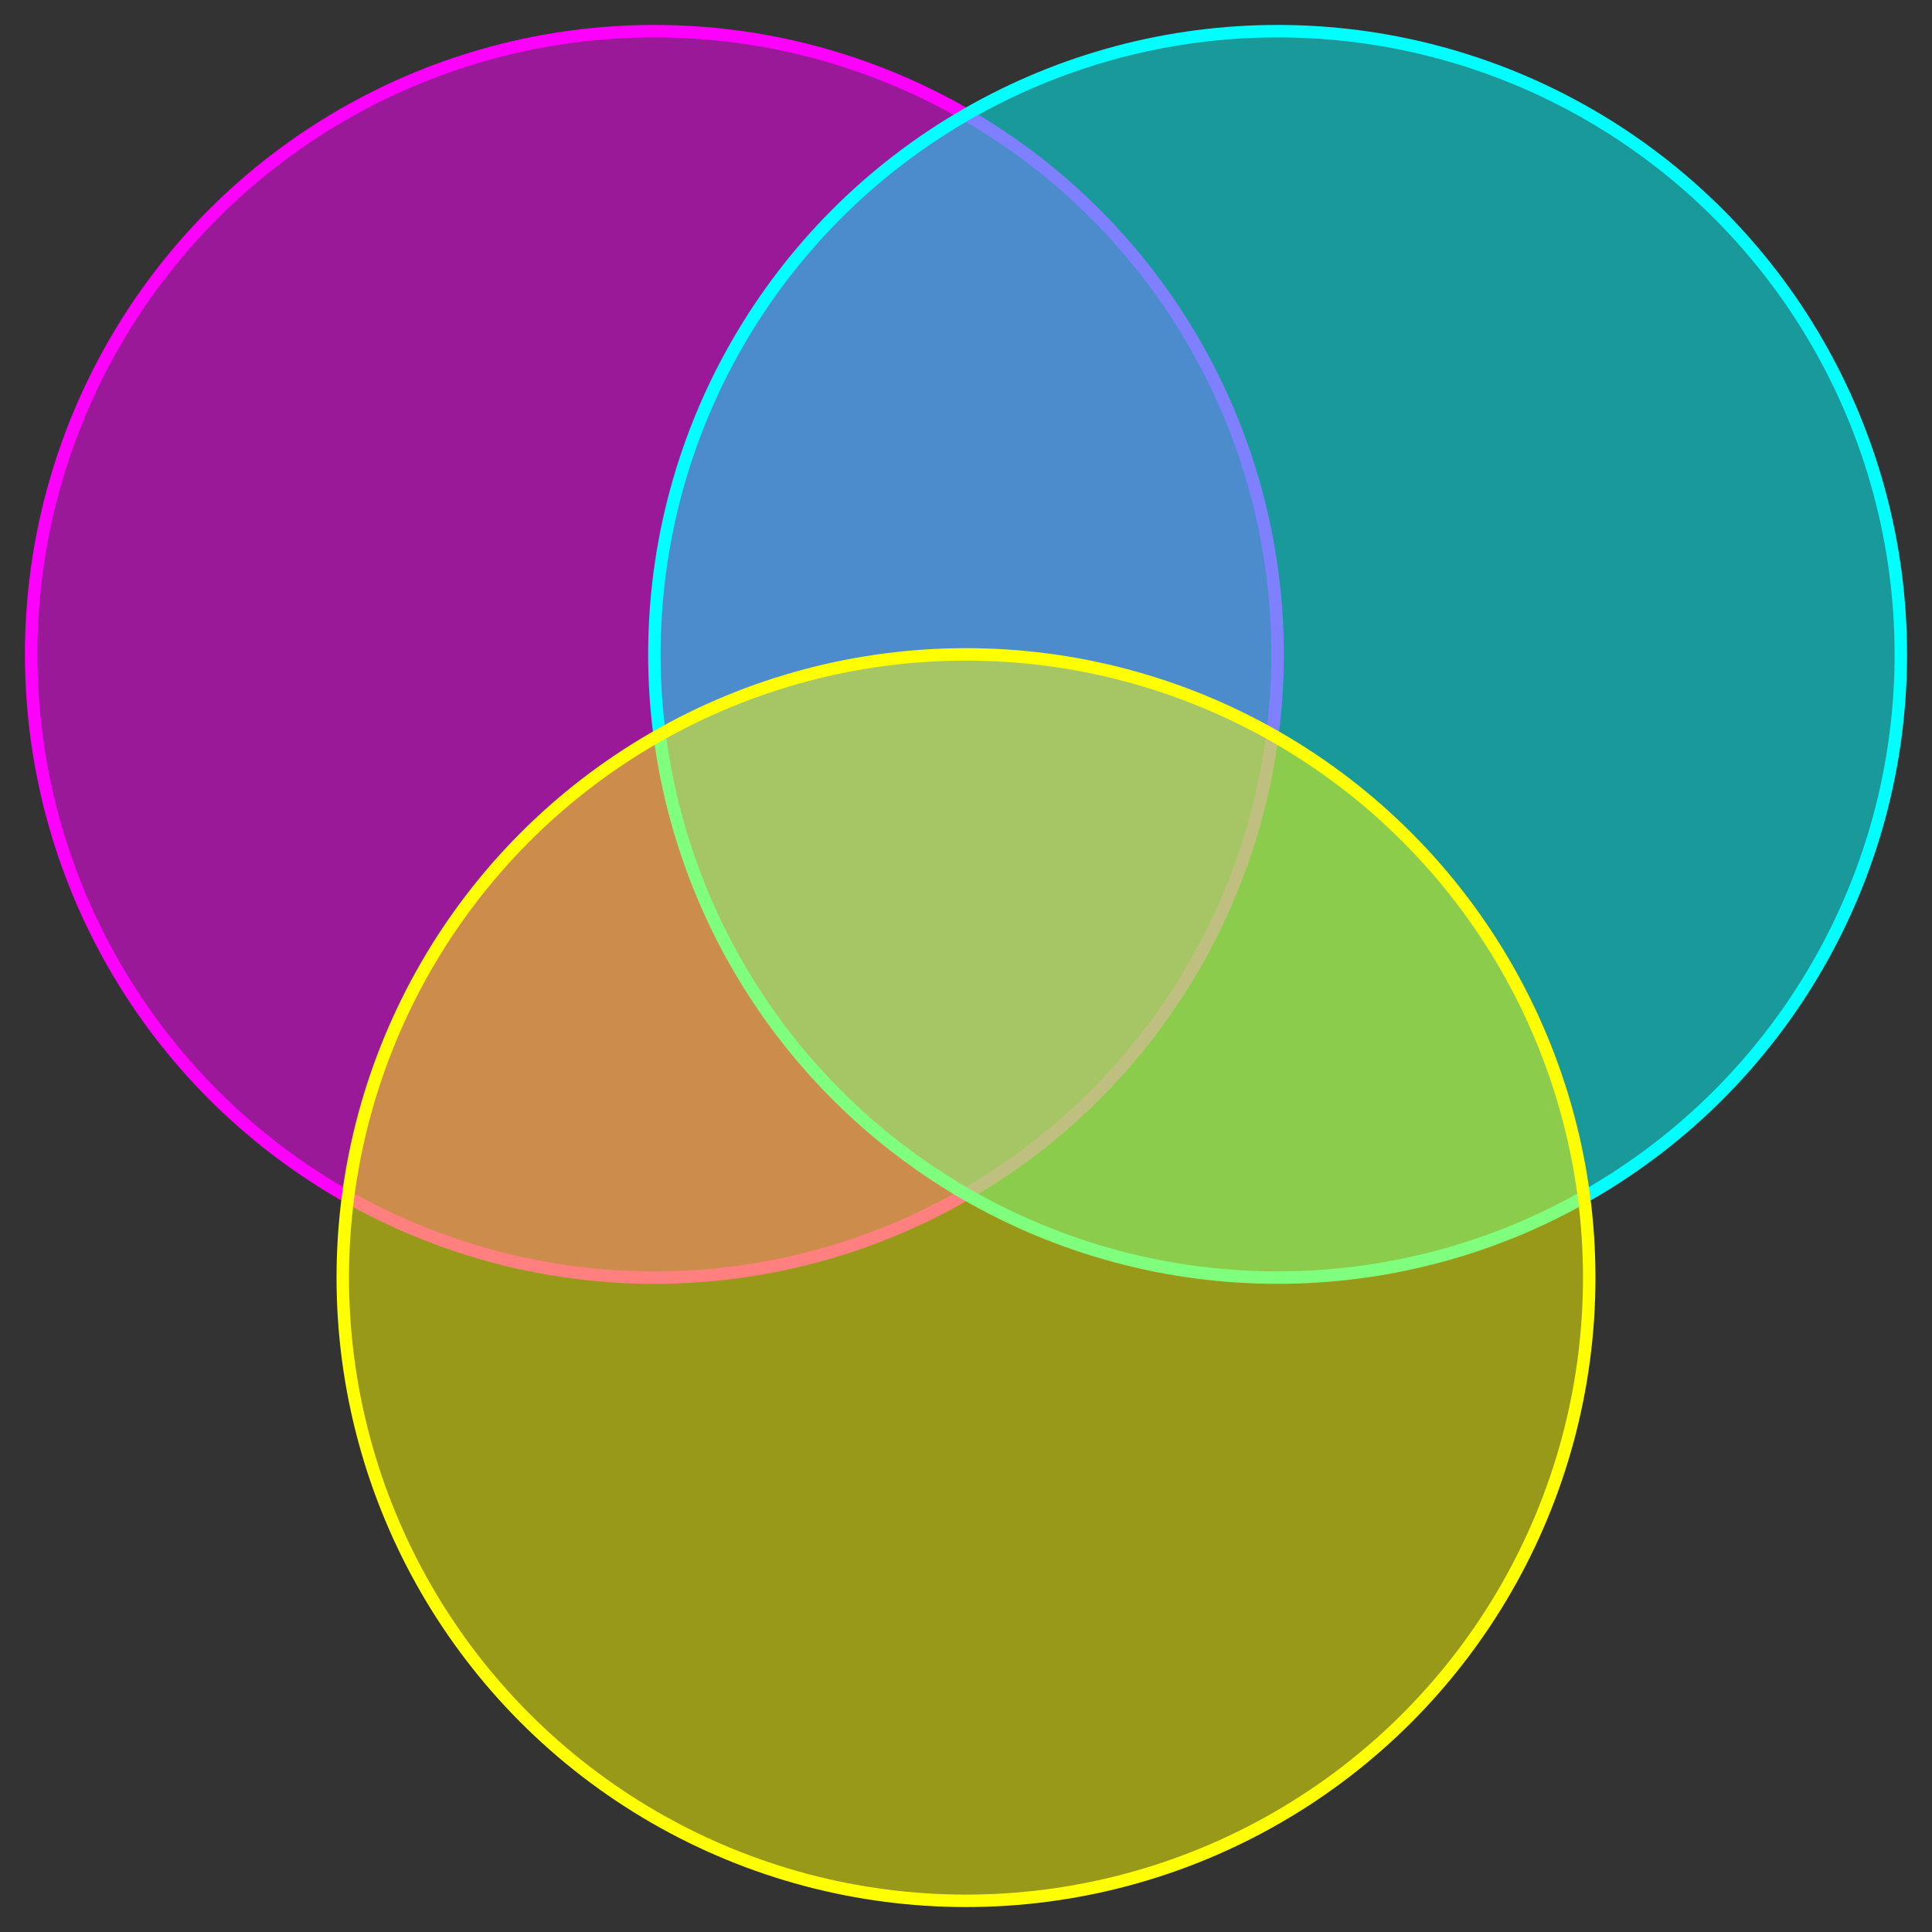 <svg width="310" height="310" xmlns="http://www.w3.org/2000/svg">
    <rect width="100%" height="100%" fill="#333333" stroke="none"/>
    <!-- Magenta Circle -->
    <circle cx="105" cy="105" r="100" fill="magenta" fill-opacity="0.5" stroke="magenta" stroke-opacity="1" stroke-width="2" />
    
    <!-- Cyan Circle -->
    <circle cx="205" cy="105" r="100" fill="cyan" fill-opacity="0.5" stroke="cyan" stroke-opacity="1" stroke-width="2" />
    
    <!-- Yellow Circle -->
    <circle cx="155" cy="205" r="100" fill="yellow" fill-opacity="0.5" stroke="yellow" stroke-opacity="1" stroke-width="2" />
</svg>
